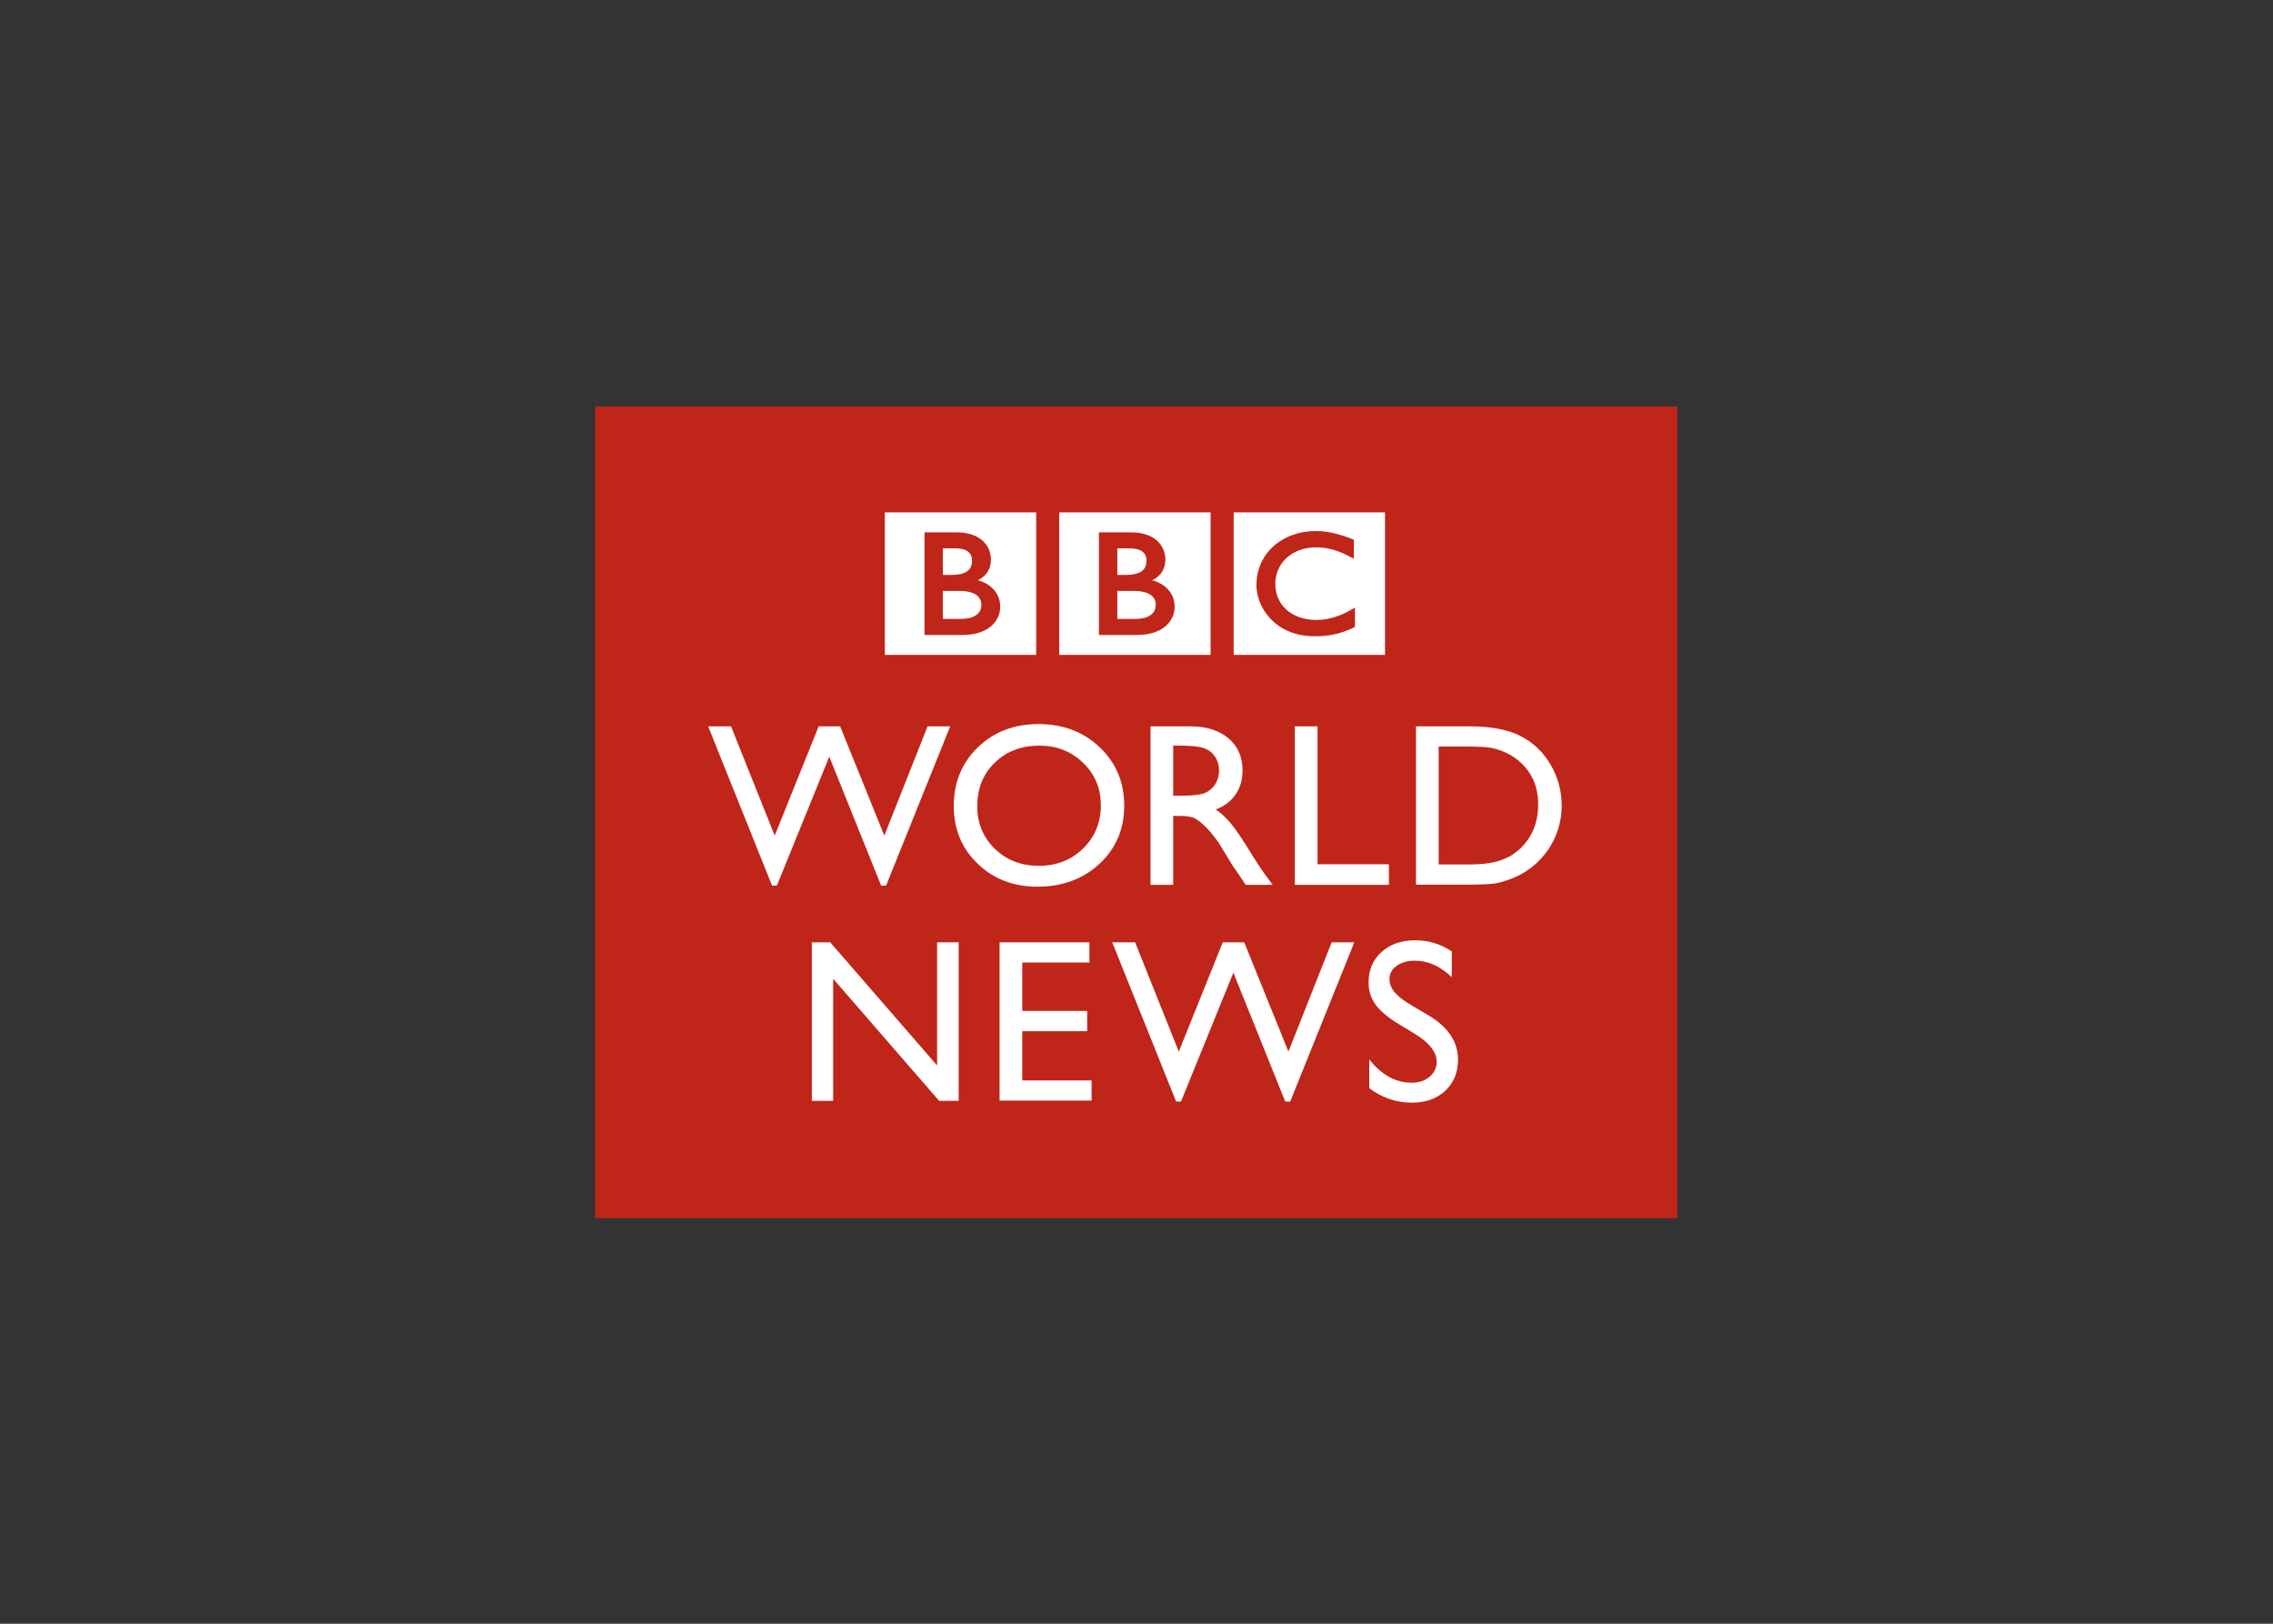 <svg clip-rule="evenodd" fill-rule="evenodd" stroke-linejoin="round" stroke-miterlimit="1.414" viewBox="0 0 560 400" xmlns="http://www.w3.org/2000/svg"><rect x="0" y="0" width="560" height="400" fill="#333333" stroke="none"/><g transform="matrix(1.587 0 0 -1.587 -45.8 866.93)"><path d="m121.254 357.166h168v126h-168z" fill="#c02519"/><path d="m776.505 595.857-16.228-9.861c-10.181-6.215-17.424-12.327-21.729-18.343-4.304-6.016-6.463-12.938-6.463-20.768 0-11.747 4.075-21.281 12.231-28.609 8.144-7.334 18.736-11.004 31.765-11.004 12.449 0 23.876 3.501 34.275 10.49v24.238c-10.75-10.338-22.322-15.508-34.704-15.508-6.977 0-12.708 1.615-17.195 4.843-4.48 3.223-6.729 7.352-6.729 12.388 0 4.462 1.657 8.652 4.958 12.546 3.307 3.905 8.615 7.998 15.937 12.279l16.312 9.655c18.192 10.871 27.285 24.704 27.285 41.499 0 11.959-4.002 21.675-12.007 29.148-8.011 7.472-18.422 11.203-31.233 11.203-14.728 0-28.144-4.517-40.248-13.579v-27.122c11.524 14.613 24.873 21.916 40.036 21.916 6.693 0 12.261-1.862 16.711-5.586 4.45-3.725 6.675-8.386 6.675-13.991 0-9.074-6.554-17.684-19.649-25.834zm-220.9 63.138h-4.583l-60.115-149.794h21.512l41.1 102.811 41.384-102.811h20.188l41.571 102.811 40.689-102.811h21.294l-60.308 149.794h-4.692l-48.766-121.293zm-327.278-.647h-20.066v-149.147h17.291l100.574 115.84v-115.84h20.29v149.147h-18.367l-99.722-114.873zm243.155-.212h-86.584v-148.935h84.559v18.996h-63.205v45.484h61.07v19.111h-61.07v46.342h65.23zm-49.855-354.26c23.047 0 42.237 7.297 57.563 21.892 15.327 14.589 22.999 32.884 22.999 54.873 0 22.001-7.739 40.199-23.21 54.619-15.472 14.407-34.976 21.614-58.531 21.614-22.466 0-41.197-7.207-56.166-21.614-14.976-14.42-22.467-32.479-22.467-54.19 0-22.279 7.539-40.713 22.618-55.302 15.084-14.595 34.147-21.892 57.194-21.892zm-246.214 151.928h-4.583l-60.12-149.794h21.523l41.1 102.823 41.379-102.823h20.187l41.572 102.823 40.683-102.823h21.3l-60.302 149.794h-4.698l-48.766-121.282zm372.846-.635h-21.354v-149.159h37.364c15.09 0 27.073 3.736 35.931 11.209 8.863 7.479 13.288 17.582 13.288 30.326 0 8.688-2.164 16.197-6.505 22.533-4.347 6.331-10.574 11.071-18.688 14.196 4.77 3.138 9.432 7.407 13.984 12.818 4.559 5.405 10.962 14.83 19.22 28.282 5.2 8.477 9.365 14.849 12.491 19.112l7.902 10.683h-25.411l-6.505-9.825c-.218-.357-.641-.967-1.282-1.82l-4.154-5.876-6.614-10.895-7.146-11.645c-4.401-6.124-8.44-10.997-12.11-14.625-3.67-3.621-6.989-6.233-9.939-7.835-2.963-1.59-7.933-2.394-14.916-2.394h-5.556zm202.962 0h-88.507v-149.159h21.354v129.727h67.153zm72.653-.218h-47.194v-148.941h50.284c20.29 0 36.336 3.047 48.162 9.135 11.813 6.082 21.203 15.03 28.18 26.85 6.977 11.814 10.465 24.698 10.465 38.646 0 9.969-1.923 19.504-5.768 28.615-3.845 9.117-9.323 17.122-16.439 24.02-7.261 7.129-15.701 12.497-25.308 16.125-5.623 2.207-10.78 3.682-15.483 4.432-4.698.749-13.664 1.118-26.899 1.118zm-401.388-130.785c-17.074 0-31.1 5.338-42.086 16.009-10.991 10.683-16.481 24.317-16.481 40.895 0 16.088 5.514 29.474 16.536 40.151 11.021 10.671 24.818 16.009 41.39 16.009 16.632 0 30.52-5.447 41.656-16.336 11.125-10.888 16.687-24.449 16.687-40.677 0-15.804-5.562-29.092-16.687-39.878-11.136-10.786-24.806-16.173-41.015-16.173zm402.241.852h-26.693v110.931h27.328c10.683 0 18.972-.726 24.885-2.189 5.9-1.457 10.828-3.313 14.788-5.55 3.942-2.249 7.557-5 10.828-8.277 10.532-10.677 15.804-24.159 15.804-40.465 0-16.016-5.411-29.075-16.227-39.178-3.984-3.772-8.561-6.874-13.718-9.292-5.17-2.419-10.061-4.021-14.686-4.807-4.625-.78-12.061-1.173-22.309-1.173zm-270.065-.852h-6.403v47.085h8.114c10.816 0 18.234-.925 22.261-2.781 4.02-1.844 7.152-4.643 9.395-8.373 2.243-3.737 3.362-7.993 3.362-12.769 0-4.692-1.246-8.942-3.737-12.757-2.491-3.809-5.997-6.494-10.514-8.053-4.522-1.572-12.019-2.352-22.478-2.352zm192.889-85.417h-142.418v-134.026h142.418zm-328.203 0h-142.418v-134.026h142.418zm164.098 0h-142.423v-134.026h142.423zm135.822-44.546-2.286 1.396c-11.027 6.735-23.022 10.345-33.917 10.339-23.325-.091-38.682-13.912-38.742-34.021.024-19.679 16.064-34.244 38.149-34.292 11.252.006 21.439 2.914 33.549 9.553l2.225 1.221v-17.963l-.955-.374c-13.652-5.387-24.226-7.788-34.667-7.782-16.149-.006-30.158 5.327-40.139 14.372-9.976 9.05-15.907 21.825-15.895 36.499.006 10.223 4.22 22.2 13.253 31.711 9.002 9.51 22.877 16.439 41.904 16.432h.066c15.78 0 26.723-3.512 36.614-8.391l.841-.411zm-374.617-70.689h-30.363v96.529h35.629c12.714 0 21.632-3.446 27.376-8.555 5.743-5.085 8.228-11.759 8.216-17.908.042-12.177-8.077-21.433-21.04-24.988 3.495-1.789 6.264-3.978 8.289-6.644 2.721-3.579 4.009-7.963 4.002-13.078.007-6.275-2.46-12.678-7.762-17.472-5.303-4.789-13.356-7.89-24.347-7.884zm164.098 0h-30.357v96.529h35.629c12.709 0 21.632-3.446 27.376-8.555 5.75-5.085 8.216-11.759 8.21-17.908.043-12.177-8.065-21.433-21.046-24.988 3.507-1.789 6.276-3.978 8.308-6.644 2.708-3.579 4.008-7.963 3.99-13.078.018-6.275-2.455-12.678-7.757-17.472-5.308-4.789-13.361-7.89-24.353-7.884zm-161.474 55.102c7.315 0 12.515 1.488 15.767 3.803 3.247 2.334 4.716 5.399 4.74 9.226-.006 3.193-.991 6.409-3.845 8.906-2.854 2.503-7.769 4.407-15.931 4.407h-16.427v-26.342zm164.829 26.342h-16.426v-26.342h15.695c7.321 0 12.515 1.488 15.774 3.803 3.246 2.334 4.715 5.399 4.74 9.226-.012 3.193-.992 6.409-3.846 8.906-2.847 2.503-7.775 4.407-15.937 4.407zm-4.806-66.372c6.348 0 10.278 1.457 12.594 3.513 2.309 2.05 3.228 4.8 3.24 8.011-.018 4.673-1.493 7.793-4.552 9.994-3.078 2.219-8.023 3.446-14.928 3.446h-7.974v-24.964zm-164.11 0c6.354 0 10.284 1.457 12.605 3.513 2.31 2.05 3.235 4.8 3.241 8.011-.024 4.673-1.506 7.793-4.559 9.994-3.077 2.219-8.023 3.446-14.921 3.446h-7.975v-24.964z" fill="#fff" fill-rule="nonzero" transform="matrix(.165 0 0 -.165 120.528 484.014)"/></g></svg>